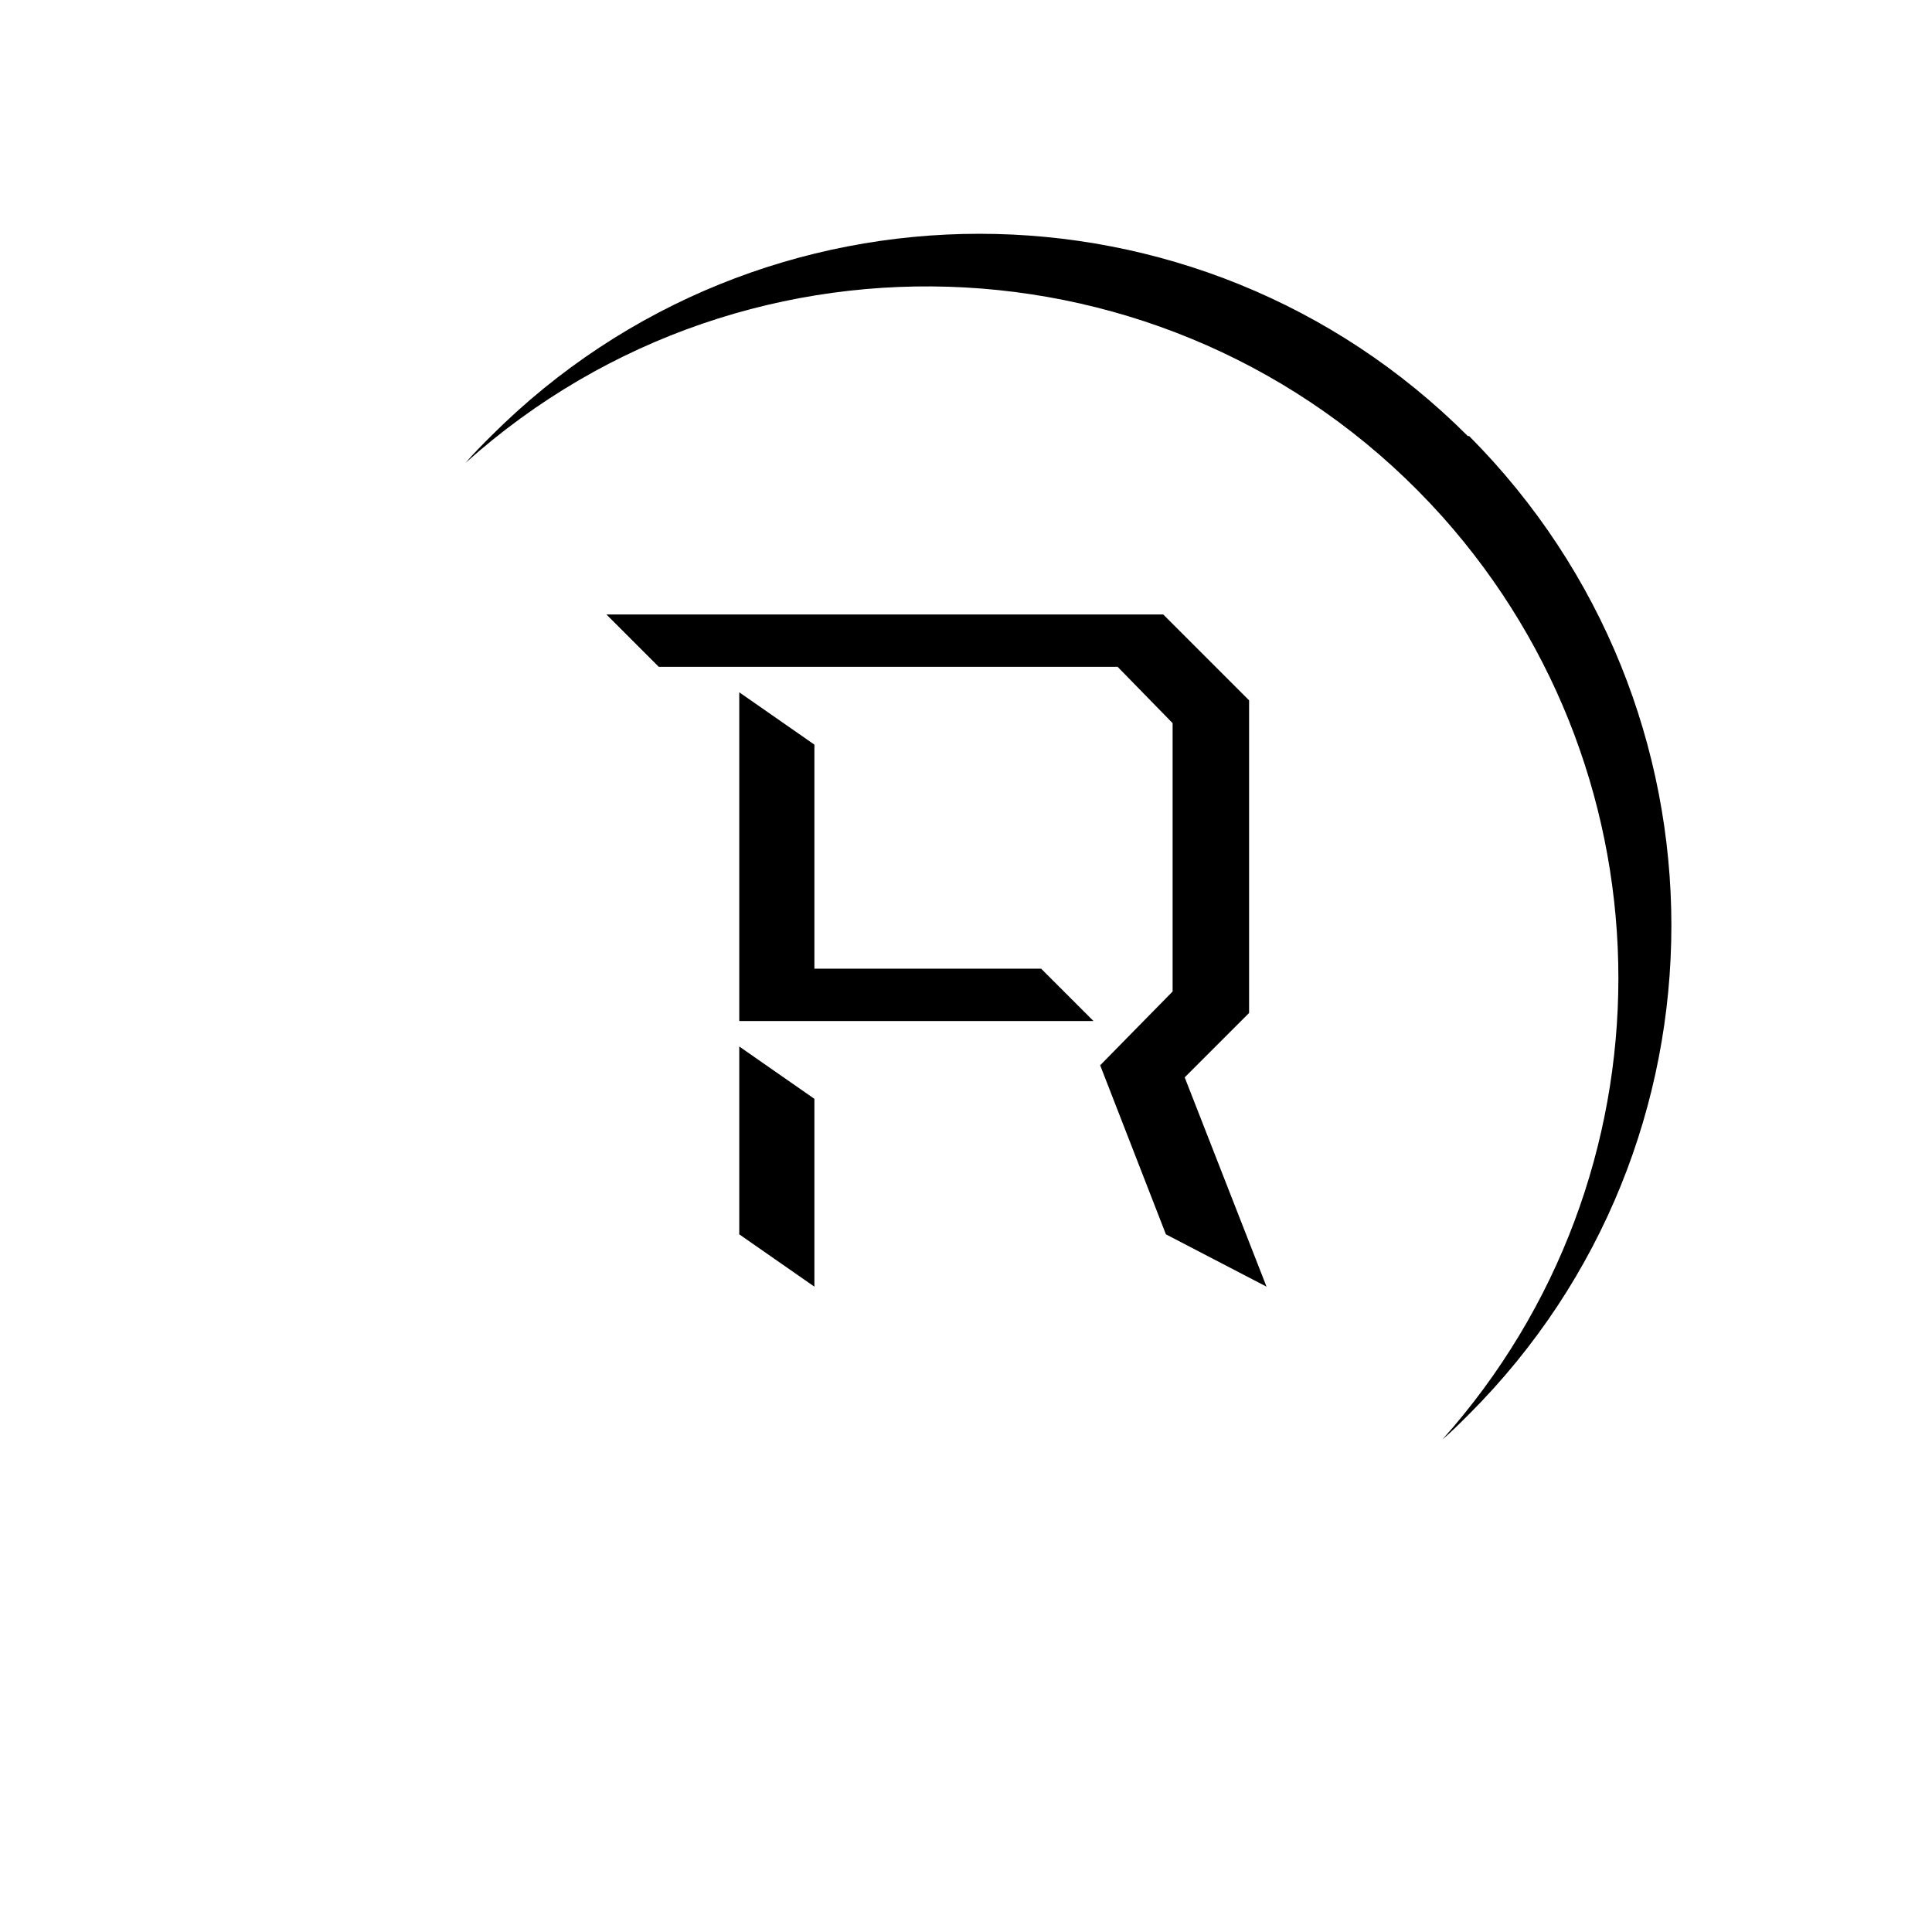 <?xml version="1.0" encoding="UTF-8"?>
<svg id="Layer_1" xmlns="http://www.w3.org/2000/svg" version="1.1" viewBox="0 0 144 144">
  <!-- Generator: Adobe Illustrator 29.3.0, SVG Export Plug-In . SVG Version: 2.1.0 Build 146)  -->
  <path d="M109.4,32.5c-20.1-20.1-52.7-20.1-72.8,0,0,0,0,0,0,0-.7.7-1.3,1.3-1.9,2,21.2-19,53.8-17.2,72.8,4,17.5,19.6,17.5,49.2,0,68.8.7-.6,1.3-1.2,2-1.9,20.1-20.1,20.1-52.7,0-72.9Z"/>
  <polygon points="60.7 72.2 60.7 55.5 55.1 51.6 55.1 76.1 81.5 76.1 77.6 72.2 60.7 72.2"/>
  <polygon points="55.1 92 60.7 95.9 60.7 81.9 55.1 78 55.1 92"/>
  <polygon points="93.1 75.5 93.1 52.2 86.7 45.8 45.2 45.8 49.1 49.7 83.3 49.7 87.4 53.9 87.4 73.9 82 79.4 86.9 92 94.4 95.9 88.3 80.3 93.1 75.5"/>
</svg>